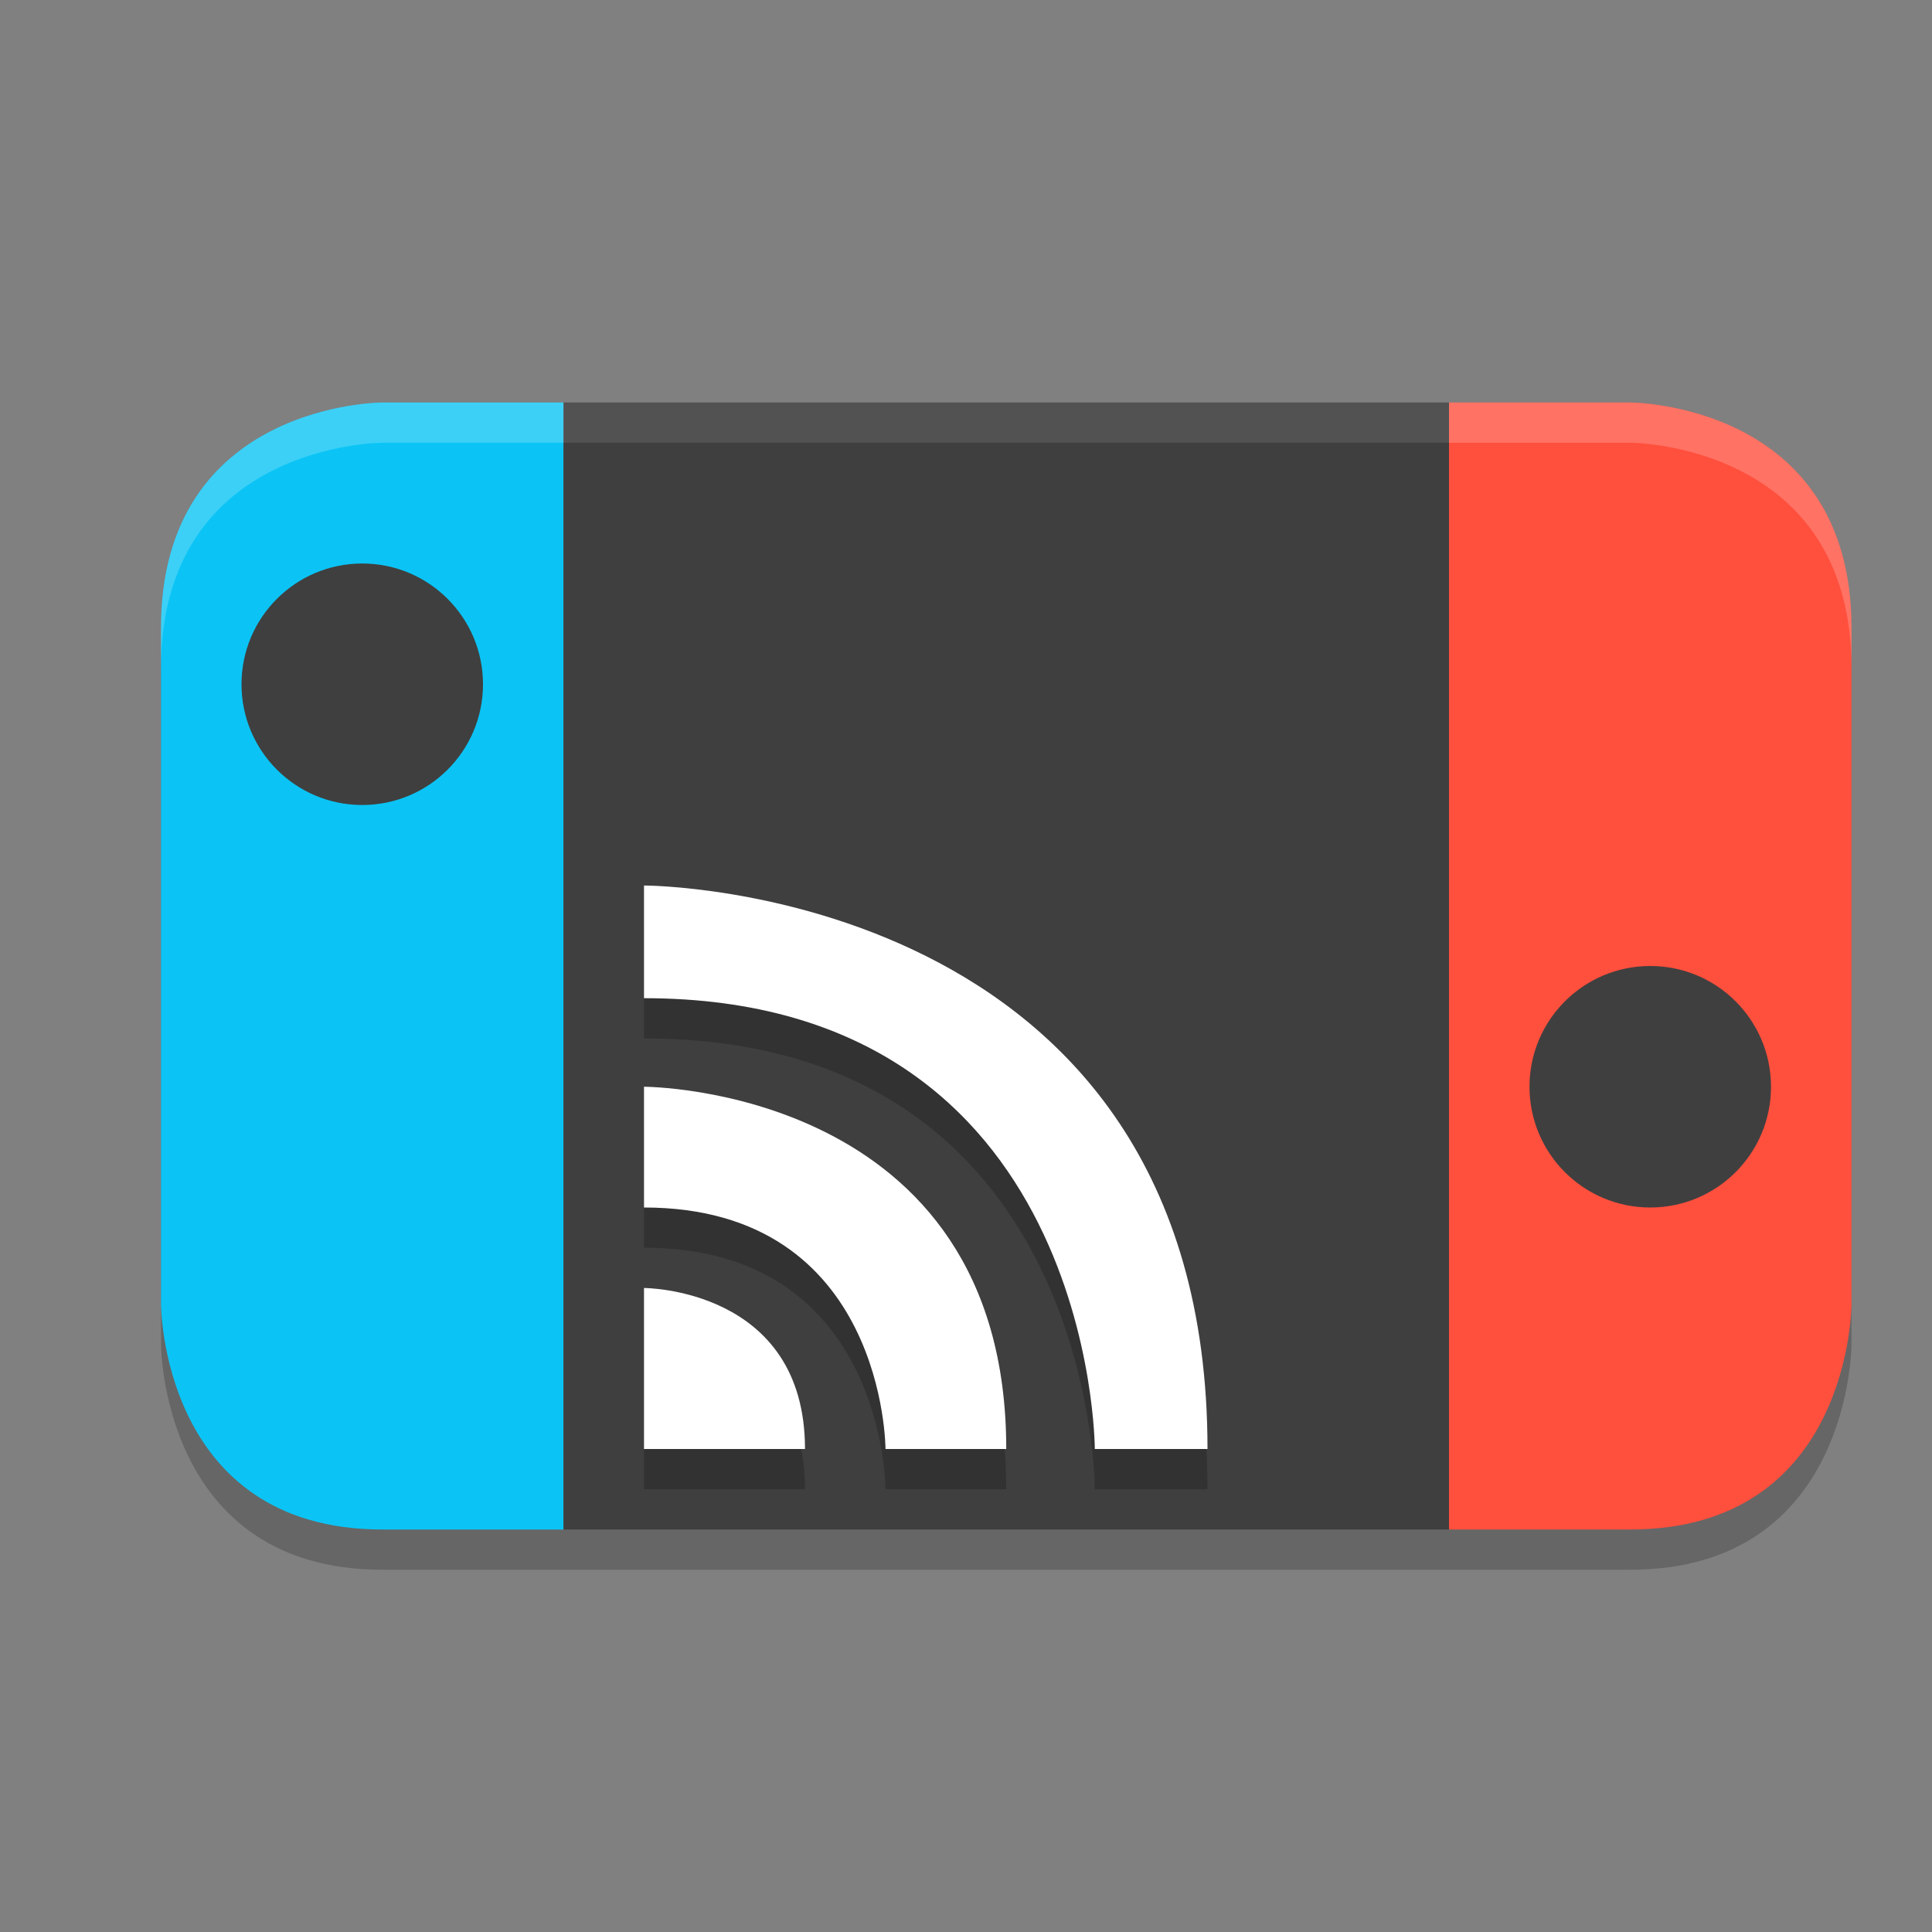 <svg xmlns="http://www.w3.org/2000/svg" width="24" height="24" version="1.1"><rect width="100%" height="100%" fill="#808080" stroke="none"/><defs>
<linearGradient id="ucPurpleBlue" x1="0%" y1="0%" x2="100%" y2="100%">
  <stop offset="0%" style="stop-color:#B794F4;stop-opacity:1"/>
  <stop offset="100%" style="stop-color:#4299E1;stop-opacity:1"/>
</linearGradient>
</defs>
 <path style="opacity:0.2" d="M 4.75,5.5 C 4.75,5.5 2,5.501 2,8.301 V 16.699 C 2,16.699 2,19.5 4.75,19.5 H 7 18 20.25 C 23,19.5 23,16.699 23,16.699 V 8.301 C 23,5.501 20.25,5.5 20.25,5.5 H 18 7 Z"/>
 <path style="fill:#0bc4f5" d="M 7,5 H 4.75 C 4.75,5 2,5 2,7.8 v 8.4 c 0,0 0,2.8 2.75,2.8 H 7 Z"/>
 <circle style="fill:#3f3f3f" cx="4.5" cy="8.5" r="1.5"/>
 <rect style="fill:#3f3f3f" width="11" height="14" x="7" y="5"/>
 <path style="opacity:0.2" d="m 8,11.5 v 1.4 c 5.6,0 5.6,5.6 5.6,5.6 H 15 c 0,-7 -7,-7 -7,-7 z M 8,14 v 1.5 c 3,0 3,3 3,3 h 1.5 C 12.5,14 8,14 8,14 Z m 0,2.5 v 2 h 2 c 0,-2 -2,-2 -2,-2 z"/>
 <path style="fill:#ffffff" d="m 8,11 v 1.4 C 13.6,12.4 13.6,18 13.6,18 H 15 C 15,11 8,11 8,11 Z m 0,2.5 V 15 c 3,0 3,3 3,3 h 1.5 C 12.5,13.5 8,13.5 8,13.5 Z M 8,16 v 2 h 2 C 10,16 8,16 8,16 Z"/>
 <path style="fill:#ff4f3d" d="m 18,5 h 2.25 c 0,0 2.75,0 2.75,2.8 v 8.4 c 0,0 0,2.8 -2.75,2.8 H 18 Z"/>
 <circle style="fill:#3f3f3f" cx="20.5" cy="13.5" r="1.5"/>
 <path style="fill:#ffffff;opacity:0.2" d="M 4.75 5 C 4.75 5 2 5.001 2 7.801 L 2 8.301 C 2 5.501 4.75 5.5 4.75 5.5 L 7 5.5 L 7 5 L 4.75 5 z"/>
 <path style="fill:#ffffff;opacity:0.1" d="M 7 5 L 7 5.5 L 18 5.5 L 18 5 L 7 5 z"/>
 <path style="fill:#ffffff;opacity:0.2" d="M 18 5 L 18 5.5 L 20.25 5.5 C 20.25 5.5 23 5.501 23 8.301 L 23 7.801 C 23 5.001 20.25 5 20.25 5 L 18 5 z"/>
</svg>
